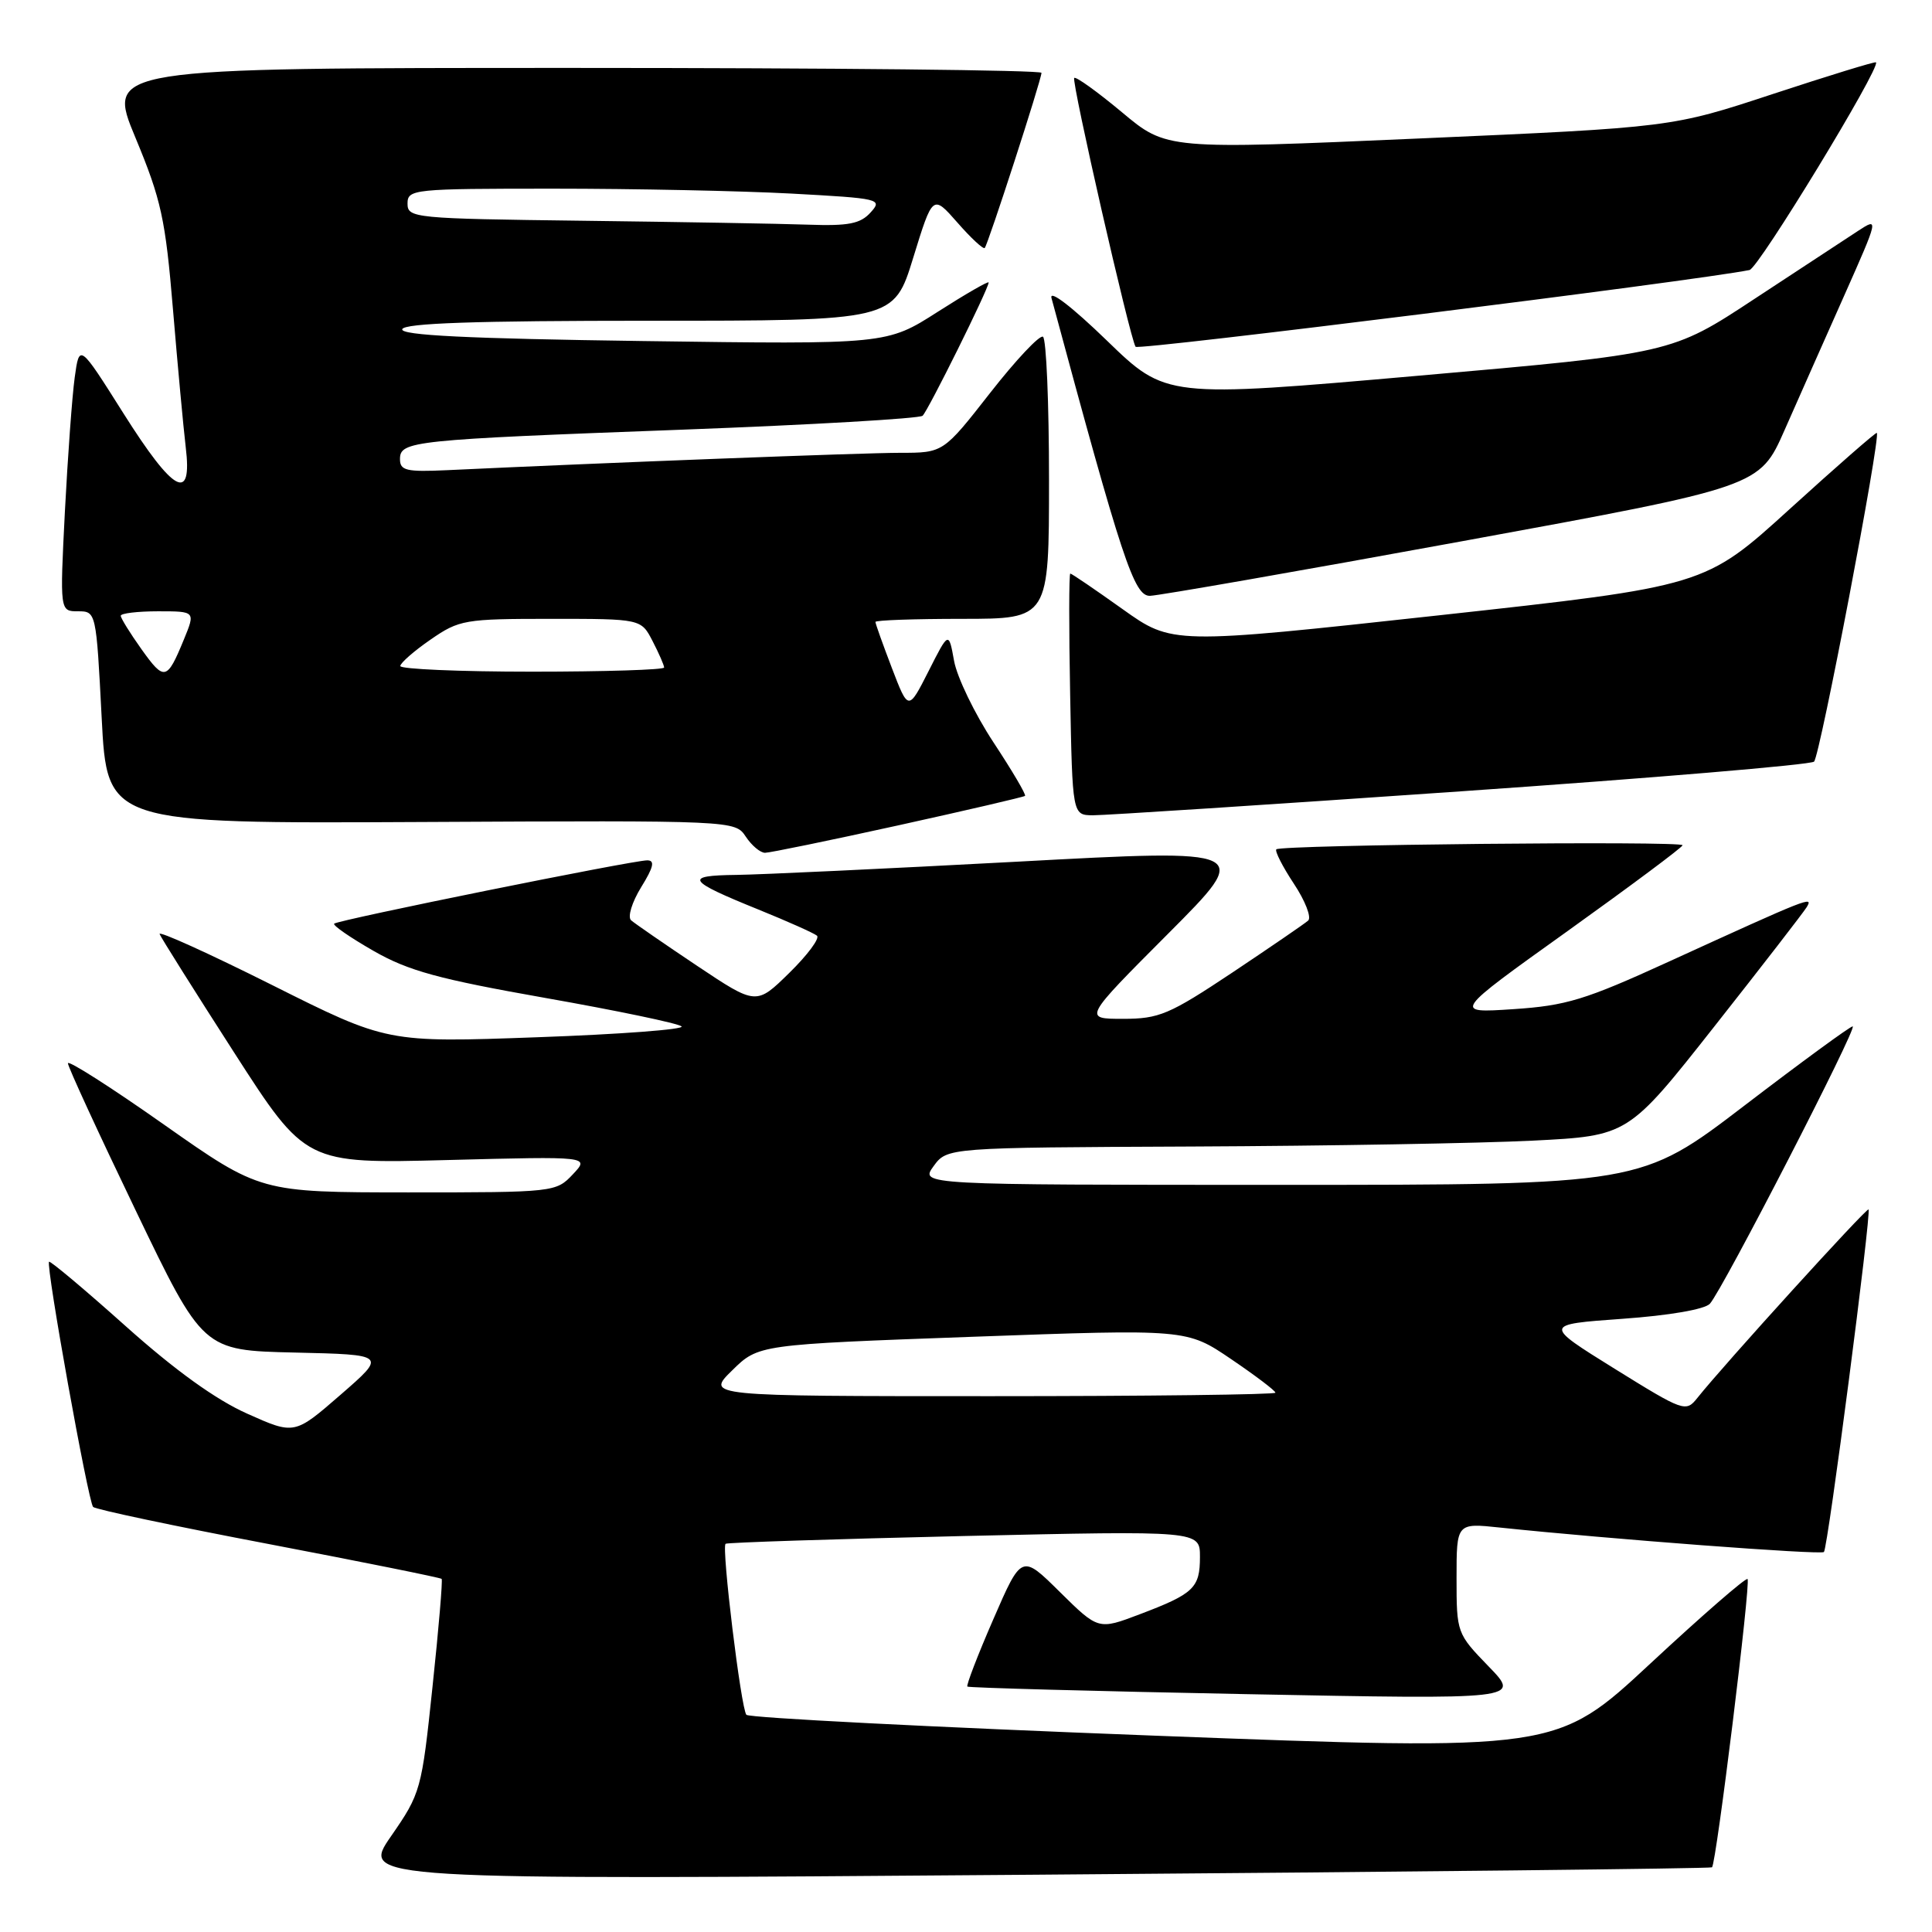 <?xml version="1.0" encoding="UTF-8" standalone="no"?>
<!DOCTYPE svg PUBLIC "-//W3C//DTD SVG 1.1//EN" "http://www.w3.org/Graphics/SVG/1.1/DTD/svg11.dtd" >
<svg xmlns="http://www.w3.org/2000/svg" xmlns:xlink="http://www.w3.org/1999/xlink" version="1.1" viewBox="0 0 256 256">
 <g >
 <path fill="currentColor"
d=" M 226.85 247.43 C 227.41 246.96 232.01 209.67 231.56 209.23 C 231.34 209.01 225.55 214.04 218.69 220.42 C 206.23 232.01 206.23 232.01 152.88 229.98 C 123.55 228.86 99.25 227.62 98.90 227.22 C 98.19 226.41 95.59 205.06 96.14 204.56 C 96.34 204.39 110.56 203.93 127.75 203.53 C 159.00 202.82 159.00 202.82 159.00 206.29 C 159.00 210.41 158.20 211.18 151.02 213.90 C 145.54 215.98 145.54 215.98 140.45 210.96 C 135.37 205.93 135.37 205.93 131.62 214.56 C 129.55 219.31 128.01 223.33 128.18 223.48 C 128.36 223.64 144.93 224.09 165.00 224.48 C 201.50 225.19 201.50 225.19 197.25 220.81 C 193.04 216.46 193.00 216.36 193.00 209.11 C 193.00 201.80 193.00 201.80 198.75 202.41 C 213.21 203.93 241.28 206.05 241.68 205.65 C 242.20 205.13 247.99 160.66 247.59 160.26 C 247.34 160.00 228.42 180.82 224.92 185.22 C 223.38 187.15 223.14 187.07 213.92 181.35 C 204.51 175.50 204.51 175.50 214.96 174.75 C 221.16 174.31 225.89 173.50 226.57 172.75 C 228.23 170.94 246.22 136.00 245.49 136.00 C 245.15 136.00 238.70 140.72 231.14 146.50 C 217.40 157.00 217.40 157.00 169.65 157.00 C 121.91 157.00 121.91 157.00 123.70 154.53 C 125.50 152.06 125.50 152.06 158.00 151.92 C 175.88 151.84 196.18 151.49 203.12 151.14 C 215.74 150.50 215.74 150.50 227.17 136.00 C 233.46 128.03 238.96 120.91 239.40 120.20 C 240.31 118.69 239.78 118.90 221.00 127.48 C 210.04 132.49 207.52 133.26 200.50 133.72 C 192.50 134.25 192.50 134.25 207.70 123.38 C 216.06 117.39 222.92 112.28 222.95 112.00 C 223.01 111.40 169.73 111.94 169.12 112.54 C 168.90 112.77 169.94 114.82 171.44 117.09 C 172.95 119.36 173.80 121.56 173.34 121.98 C 172.88 122.39 168.35 125.49 163.29 128.87 C 154.92 134.44 153.59 135.00 148.80 135.00 C 143.53 135.00 143.53 135.00 154.76 123.74 C 165.98 112.49 165.98 112.49 134.74 114.18 C 117.56 115.10 100.82 115.89 97.55 115.93 C 90.58 116.01 91.01 116.68 100.50 120.52 C 104.35 122.08 107.84 123.64 108.25 123.98 C 108.66 124.31 107.02 126.53 104.60 128.90 C 100.21 133.21 100.21 133.21 92.36 127.97 C 88.04 125.08 84.11 122.37 83.62 121.94 C 83.14 121.50 83.73 119.56 84.95 117.57 C 86.61 114.89 86.81 114.00 85.76 114.00 C 83.83 114.00 44.77 121.90 44.28 122.39 C 44.06 122.61 46.41 124.23 49.50 126.00 C 54.13 128.65 58.09 129.73 72.30 132.24 C 81.76 133.91 89.86 135.60 90.31 136.00 C 90.76 136.40 82.16 137.05 71.21 137.44 C 51.30 138.16 51.30 138.16 36.05 130.52 C 27.66 126.32 20.95 123.28 21.15 123.77 C 21.34 124.25 25.77 131.30 31.00 139.43 C 40.50 154.20 40.50 154.20 59.32 153.71 C 78.15 153.22 78.15 153.22 75.90 155.61 C 73.68 157.97 73.43 158.00 54.08 158.00 C 34.50 157.99 34.50 157.99 21.75 149.03 C 14.74 144.09 9.00 140.43 9.00 140.89 C 9.00 141.35 13.03 150.10 17.95 160.33 C 26.89 178.94 26.89 178.94 39.06 179.22 C 51.24 179.50 51.24 179.50 45.13 184.81 C 39.02 190.12 39.02 190.12 32.76 187.32 C 28.60 185.47 23.18 181.56 16.64 175.71 C 11.22 170.86 6.65 167.03 6.50 167.19 C 6.05 167.68 11.69 199.02 12.34 199.68 C 12.67 200.01 23.13 202.22 35.59 204.59 C 48.05 206.97 58.37 209.05 58.52 209.21 C 58.67 209.37 58.13 215.80 57.31 223.50 C 55.87 237.21 55.75 237.62 51.82 243.30 C 47.80 249.10 47.80 249.10 137.15 248.41 C 186.29 248.04 226.66 247.59 226.85 247.43 Z  M 119.00 109.37 C 128.07 107.37 135.64 105.61 135.82 105.46 C 136.00 105.31 134.11 102.11 131.63 98.35 C 129.15 94.58 126.81 89.73 126.42 87.57 C 125.71 83.65 125.71 83.65 123.04 88.93 C 120.36 94.21 120.36 94.21 118.18 88.52 C 116.98 85.38 116.00 82.64 116.00 82.41 C 116.00 82.18 121.17 82.00 127.50 82.00 C 139.00 82.00 139.00 82.00 139.00 63.56 C 139.00 53.42 138.64 44.90 138.20 44.62 C 137.76 44.35 134.61 47.70 131.20 52.06 C 124.99 60.00 124.99 60.00 119.26 60.00 C 114.38 60.00 80.21 61.31 59.25 62.30 C 53.85 62.55 53.00 62.36 53.00 60.84 C 53.00 58.43 54.56 58.27 90.50 56.93 C 107.55 56.29 121.84 55.46 122.25 55.09 C 122.98 54.41 131.00 38.25 131.00 37.43 C 131.00 37.20 127.96 38.95 124.25 41.32 C 117.50 45.64 117.50 45.64 85.21 45.19 C 61.95 44.87 53.02 44.43 53.30 43.62 C 53.57 42.82 63.00 42.50 86.06 42.50 C 118.44 42.50 118.44 42.50 121.01 34.14 C 123.59 25.77 123.59 25.77 126.86 29.49 C 128.65 31.54 130.28 33.05 130.48 32.86 C 130.91 32.42 138.00 10.56 138.00 9.65 C 138.00 9.29 110.12 9.00 76.05 9.00 C 14.10 9.00 14.10 9.00 17.95 18.25 C 21.37 26.48 21.92 29.00 22.92 41.00 C 23.54 48.43 24.30 56.64 24.61 59.25 C 25.51 66.68 23.02 65.33 16.35 54.76 C 10.52 45.52 10.52 45.52 9.90 50.01 C 9.56 52.48 8.98 60.46 8.60 67.75 C 7.93 81.00 7.93 81.00 10.34 81.00 C 12.73 81.00 12.75 81.07 13.47 95.07 C 14.19 109.13 14.19 109.13 55.79 108.92 C 97.33 108.71 97.40 108.72 98.82 110.86 C 99.60 112.04 100.75 113.00 101.37 113.00 C 101.99 113.00 109.92 111.37 119.00 109.37 Z  M 193.50 104.86 C 218.80 103.11 239.89 101.34 240.37 100.92 C 241.14 100.25 249.23 57.89 248.69 57.36 C 248.58 57.24 243.40 61.77 237.19 67.41 C 225.91 77.67 225.91 77.67 190.61 81.54 C 155.32 85.40 155.32 85.40 148.73 80.70 C 145.11 78.12 142.00 76.00 141.82 76.00 C 141.64 76.00 141.63 83.20 141.80 92.00 C 142.10 108.00 142.10 108.00 144.80 108.03 C 146.28 108.04 168.20 106.62 193.50 104.86 Z  M 193.82 71.70 C 233.15 64.50 233.15 64.50 236.46 57.00 C 238.28 52.88 241.84 44.84 244.38 39.14 C 248.93 28.90 248.95 28.80 246.24 30.57 C 244.73 31.55 238.55 35.61 232.50 39.59 C 221.50 46.84 221.50 46.84 188.00 49.78 C 154.50 52.72 154.50 52.72 146.65 45.11 C 142.01 40.62 139.01 38.32 139.33 39.50 C 148.71 74.28 150.27 79.00 152.38 78.95 C 153.54 78.92 172.20 75.66 193.82 71.70 Z  M 231.82 35.78 C 233.02 35.54 249.21 8.95 248.58 8.26 C 248.46 8.13 242.32 10.02 234.93 12.45 C 221.50 16.88 221.50 16.88 188.04 18.35 C 154.57 19.82 154.57 19.82 148.66 14.87 C 145.40 12.15 142.56 10.11 142.34 10.33 C 141.94 10.72 149.69 44.69 150.47 45.95 C 150.78 46.45 224.65 37.22 231.82 35.78 Z  M 97.02 181.58 C 100.50 178.16 100.50 178.16 128.88 177.13 C 157.25 176.10 157.25 176.10 163.13 180.09 C 166.36 182.28 169.00 184.28 169.00 184.54 C 169.00 184.79 152.02 185.00 131.27 185.00 C 93.53 185.00 93.53 185.00 97.02 181.58 Z  M 18.75 86.03 C 17.24 83.91 16.00 81.91 16.00 81.59 C 16.00 81.27 18.23 81.00 20.95 81.00 C 25.90 81.00 25.90 81.00 24.36 84.75 C 22.12 90.19 21.78 90.27 18.75 86.03 Z  M 53.04 88.25 C 53.06 87.84 54.86 86.26 57.05 84.75 C 60.85 82.12 61.57 82.00 72.99 82.00 C 84.95 82.00 84.95 82.00 86.47 84.95 C 87.31 86.57 88.00 88.15 88.00 88.45 C 88.00 88.75 80.12 89.00 70.50 89.00 C 60.88 89.00 53.02 88.66 53.04 88.25 Z  M 77.25 29.25 C 54.84 28.97 54.00 28.89 54.00 26.98 C 54.00 25.07 54.73 25.00 73.34 25.00 C 83.98 25.00 98.16 25.29 104.86 25.65 C 116.61 26.29 116.97 26.37 115.36 28.15 C 114.01 29.65 112.43 29.96 107.10 29.77 C 103.47 29.64 90.04 29.41 77.25 29.25 Z "/>
</g>
</svg>
